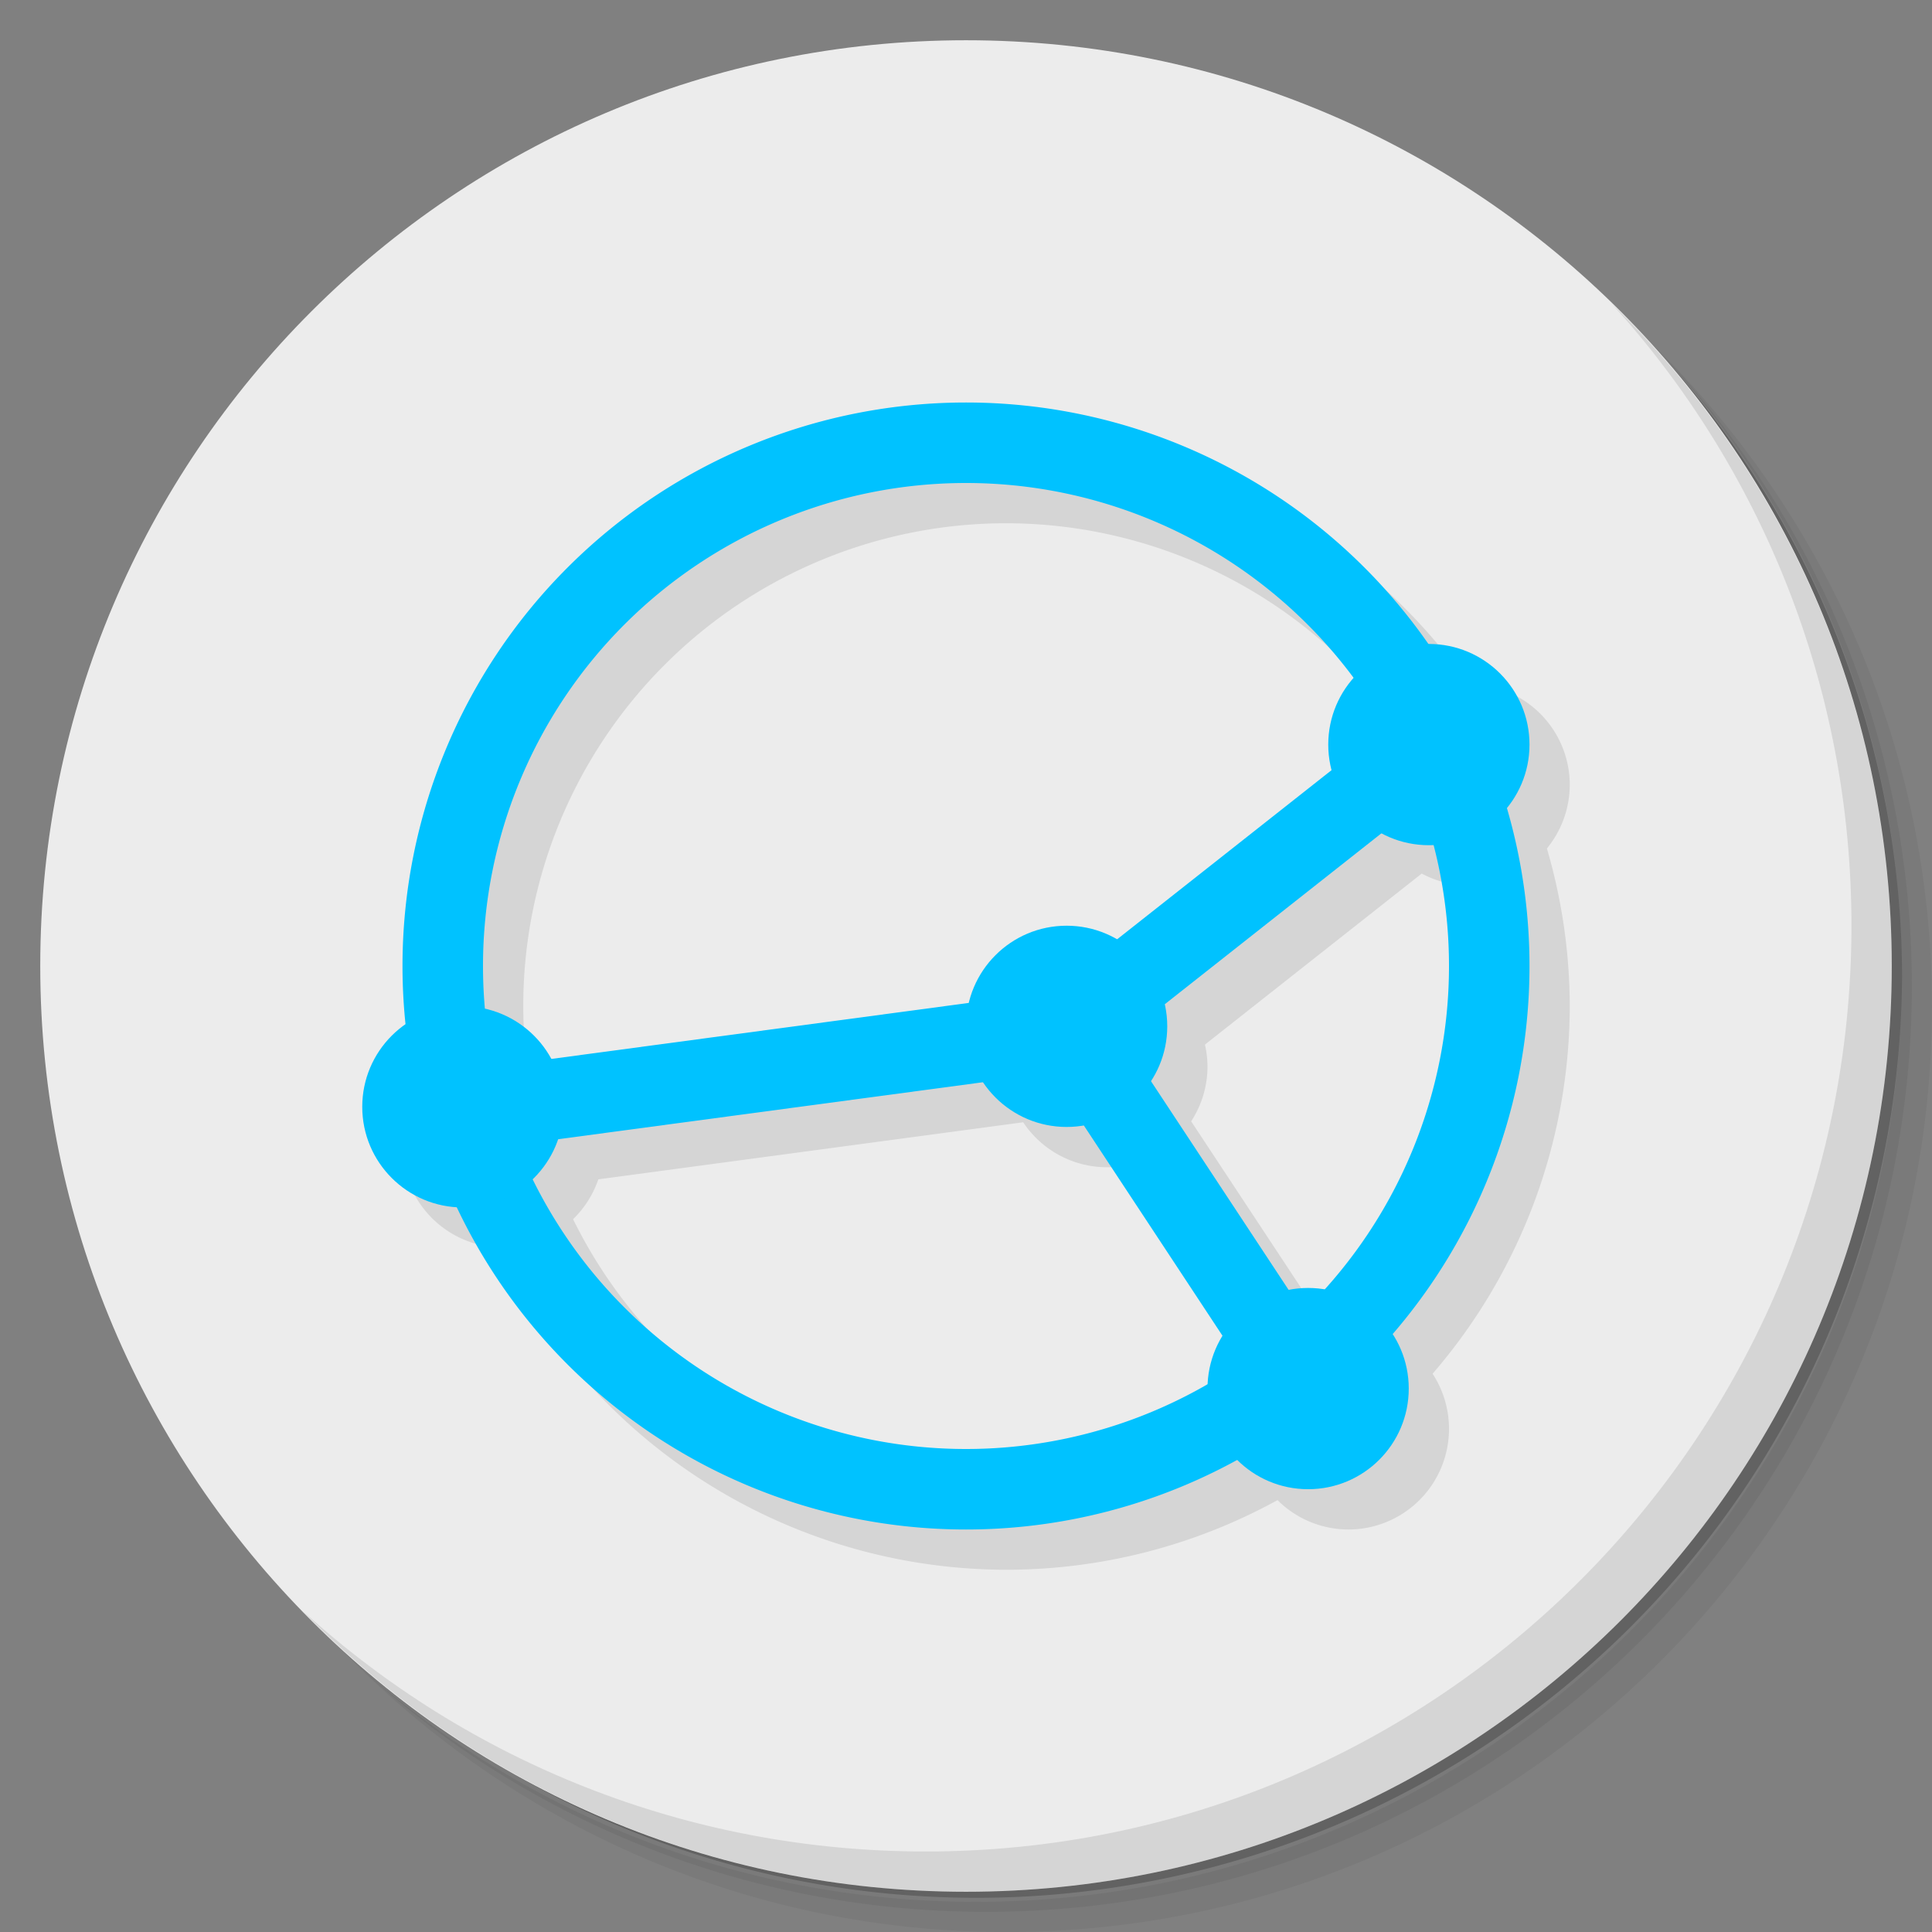 <?xml version="1.0" encoding="UTF-8" standalone="no"?>
<svg
   xmlns:dc="http://purl.org/dc/elements/1.1/"
   xmlns:cc="http://creativecommons.org/ns#"
   xmlns:rdf="http://www.w3.org/1999/02/22-rdf-syntax-ns#"
   xmlns:svg="http://www.w3.org/2000/svg"
   xmlns="http://www.w3.org/2000/svg"
   xmlns:sodipodi="http://sodipodi.sourceforge.net/DTD/sodipodi-0.dtd"
   xmlns:inkscape="http://www.inkscape.org/namespaces/inkscape"
   viewBox="0 0 48 48"
   id="svg2"
   version="1.1"
   inkscape:version="0.91 r13725"
   sodipodi:docname="syncthing-gtk.svg">
  <rect x="0" y="0" width="48" height="48" fill="#808080" stroke="none"/>
  <sodipodi:namedview
     pagecolor="#ffffff"
     bordercolor="#666666"
     borderopacity="1"
     objecttolerance="10"
     gridtolerance="10"
     guidetolerance="10"
     inkscape:pageopacity="0"
     inkscape:pageshadow="2"
     inkscape:window-width="640"
     inkscape:window-height="480"
     id="namedview43"
     showgrid="false"
     inkscape:zoom="4.9166667"
     inkscape:cx="24"
     inkscape:cy="24"
     inkscape:current-layer="svg2" />
  <defs
     id="defs4">
    <linearGradient
       id="linearGradient3764"
       x1="1"
       x2="47"
       gradientUnits="userSpaceOnUse"
       gradientTransform="matrix(0,-1,1,0,-1.5e-6,48)">
      <stop
         style="stop-color:#24b2da;stop-opacity:1"
         id="stop7" />
      <stop
         offset="1"
         style="stop-color:#34b8de;stop-opacity:1"
         id="stop9" />
    </linearGradient>
  </defs>
  <g
     id="g11">
    <path
       d="m 36.31 5 c 5.859 4.062 9.688 10.831 9.688 18.5 c 0 12.426 -10.07 22.5 -22.5 22.5 c -7.669 0 -14.438 -3.828 -18.5 -9.688 c 1.037 1.822 2.306 3.499 3.781 4.969 c 4.085 3.712 9.514 5.969 15.469 5.969 c 12.703 0 23 -10.298 23 -23 c 0 -5.954 -2.256 -11.384 -5.969 -15.469 c -1.469 -1.475 -3.147 -2.744 -4.969 -3.781 z m 4.969 3.781 c 3.854 4.113 6.219 9.637 6.219 15.719 c 0 12.703 -10.297 23 -23 23 c -6.081 0 -11.606 -2.364 -15.719 -6.219 c 4.16 4.144 9.883 6.719 16.219 6.719 c 12.703 0 23 -10.298 23 -23 c 0 -6.335 -2.575 -12.06 -6.719 -16.219 z"
       style="opacity:0.05"
       id="path13" />
    <path
       d="m 41.28 8.781 c 3.712 4.085 5.969 9.514 5.969 15.469 c 0 12.703 -10.297 23 -23 23 c -5.954 0 -11.384 -2.256 -15.469 -5.969 c 4.113 3.854 9.637 6.219 15.719 6.219 c 12.703 0 23 -10.298 23 -23 c 0 -6.081 -2.364 -11.606 -6.219 -15.719 z"
       style="opacity:0.1"
       id="path15" />
    <path
       d="m 31.25 2.375 c 8.615 3.154 14.75 11.417 14.75 21.13 c 0 12.426 -10.07 22.5 -22.5 22.5 c -9.708 0 -17.971 -6.135 -21.12 -14.75 a 23 23 0 0 0 44.875 -7 a 23 23 0 0 0 -16 -21.875 z"
       style="opacity:0.2"
       id="path17" />
  </g>
  <g
     id="g19"
     style="fill:#ececec;fill-opacity:1">
    <path
       d="m 24 1 c 12.703 0 23 10.297 23 23 c 0 12.703 -10.297 23 -23 23 -12.703 0 -23 -10.297 -23 -23 0 -12.703 10.297 -23 23 -23 z"
       style="fill:#ececec;fill-opacity:1"
       id="path21" />
  </g>
  <g
     id="g23">
    <path
       d="m 40.03 7.531 c 3.712 4.084 5.969 9.514 5.969 15.469 0 12.703 -10.297 23 -23 23 c -5.954 0 -11.384 -2.256 -15.469 -5.969 4.178 4.291 10.01 6.969 16.469 6.969 c 12.703 0 23 -10.298 23 -23 0 -6.462 -2.677 -12.291 -6.969 -16.469 z"
       style="opacity:0.1"
       id="path25" />
  </g>
  <path
     d="M 25 11 A 14 14 0 0 0 11 25 14 14 0 0 0 11.08 26.447 2.5 2.5 0 0 0 10 28.5 2.5 2.5 0 0 0 12.365 30.992 14 14 0 0 0 25 39 14 14 0 0 0 31.74 37.27 2.5 2.5 0 0 0 33.5 38 2.5 2.5 0 0 0 36 35.5 2.5 2.5 0 0 0 35.592 34.13 14 14 0 0 0 39 25 14 14 0 0 0 38.432 21.08 2.5 2.5 0 0 0 39 19.5 2.5 2.5 0 0 0 36.5 17 2.5 2.5 0 0 0 36.482 17 14 14 0 0 0 25 11 m 0 2 A 12 12 0 0 1 34.623 17.852 2.5 2.5 0 0 0 34 19.5 a 2.5 2.5 0 0 0 0.084 0.633 l -5.332 4.205 A 2.5 2.5 0 0 0 27.5 24 2.5 2.5 0 0 0 25.07 25.916 L 14.695 27.309 A 2.5 2.5 0 0 0 13.05 26.06 12 12 0 0 1 13 25 12 12 0 0 1 25 13 m 10.322 8.703 A 2.5 2.5 0 0 0 36.5 22 2.5 2.5 0 0 0 36.609 21.996 12 12 0 0 1 37 25 12 12 0 0 1 33.895 33.03 2.5 2.5 0 0 0 33.5 33 2.5 2.5 0 0 0 33.02 33.05 L 29.594 27.859 A 2.5 2.5 0 0 0 30 26.5 2.5 2.5 0 0 0 29.936 25.953 l 5.387 -4.25 z m -9.898 6.184 A 2.5 2.5 0 0 0 27.5 29 2.5 2.5 0 0 0 27.926 28.963 l 0.002 0 3.447 5.229 A 2.5 2.5 0 0 0 31.01 35.37 12 12 0 0 1 25 37 12 12 0 0 1 14.238 30.29 2.5 2.5 0 0 0 14.865 29.3 l 10.559 -1.418 z"
     style="fill:#000;opacity:0.1;fill-opacity:1;stroke:none"
     id="path27" />
  <g
     id="g29"
     style="fill:#00c2ff;fill-opacity:1">
    <path
       d="m 24 10 a 14 14 0 0 0 -14 14 A 14 14 0 0 0 24 38 14 14 0 0 0 38 24 a 14 14 0 0 0 -14 -14 z m 0 2 a 12 12 0 0 1 12 12 A 12 12 0 0 1 24 36 12 12 0 0 1 12 24 a 12 12 0 0 1 12 -12 z"
       style="fill:#00c2ff;fill-opacity:1;stroke:none"
       id="path31" />
    <circle
       r="2.5"
       cy="25.499"
       cx="26.5"
       style="fill:#00c2ff;opacity:1;fill-opacity:1;stroke:none"
       id="circle33" />
    <circle
       r="2.5"
       cy="18.499"
       cx="35.5"
       style="fill:#00c2ff;opacity:1;fill-opacity:1;stroke:none"
       id="circle35" />
    <circle
       r="2.5"
       cy="34.499"
       cx="32.5"
       style="fill:#00c2ff;opacity:1;fill-opacity:1;stroke:none"
       id="circle37" />
    <circle
       r="2.5"
       cy="27.499"
       cx="11.5"
       style="fill:#00c2ff;opacity:1;fill-opacity:1;stroke:none"
       id="circle39" />
    <path
       d="m 34.881 17.715 -8.785 6.93 -14.629 1.963 0.266 1.982 14.34 -1.924 5.594 8.484 1.668 -1.102 -5.451 -8.266 8.236 -6.498 -1.238 -1.57 z"
       mix-blend-mode="normal"
       isolation="auto"
       white-space="normal"
       solid-opacity="1"
       solid-color="#000000"
       style="visibility:visible;shape-rendering:auto;color-interpolation-filters:linearRGB;fill:#00c2ff;opacity:1;image-rendering:auto;fill-opacity:1;stroke:none;display:inline;color:#000;fill-rule:evenodd;color-rendering:auto;color-interpolation:sRGB"
       id="path41" />
  </g>
</svg>
